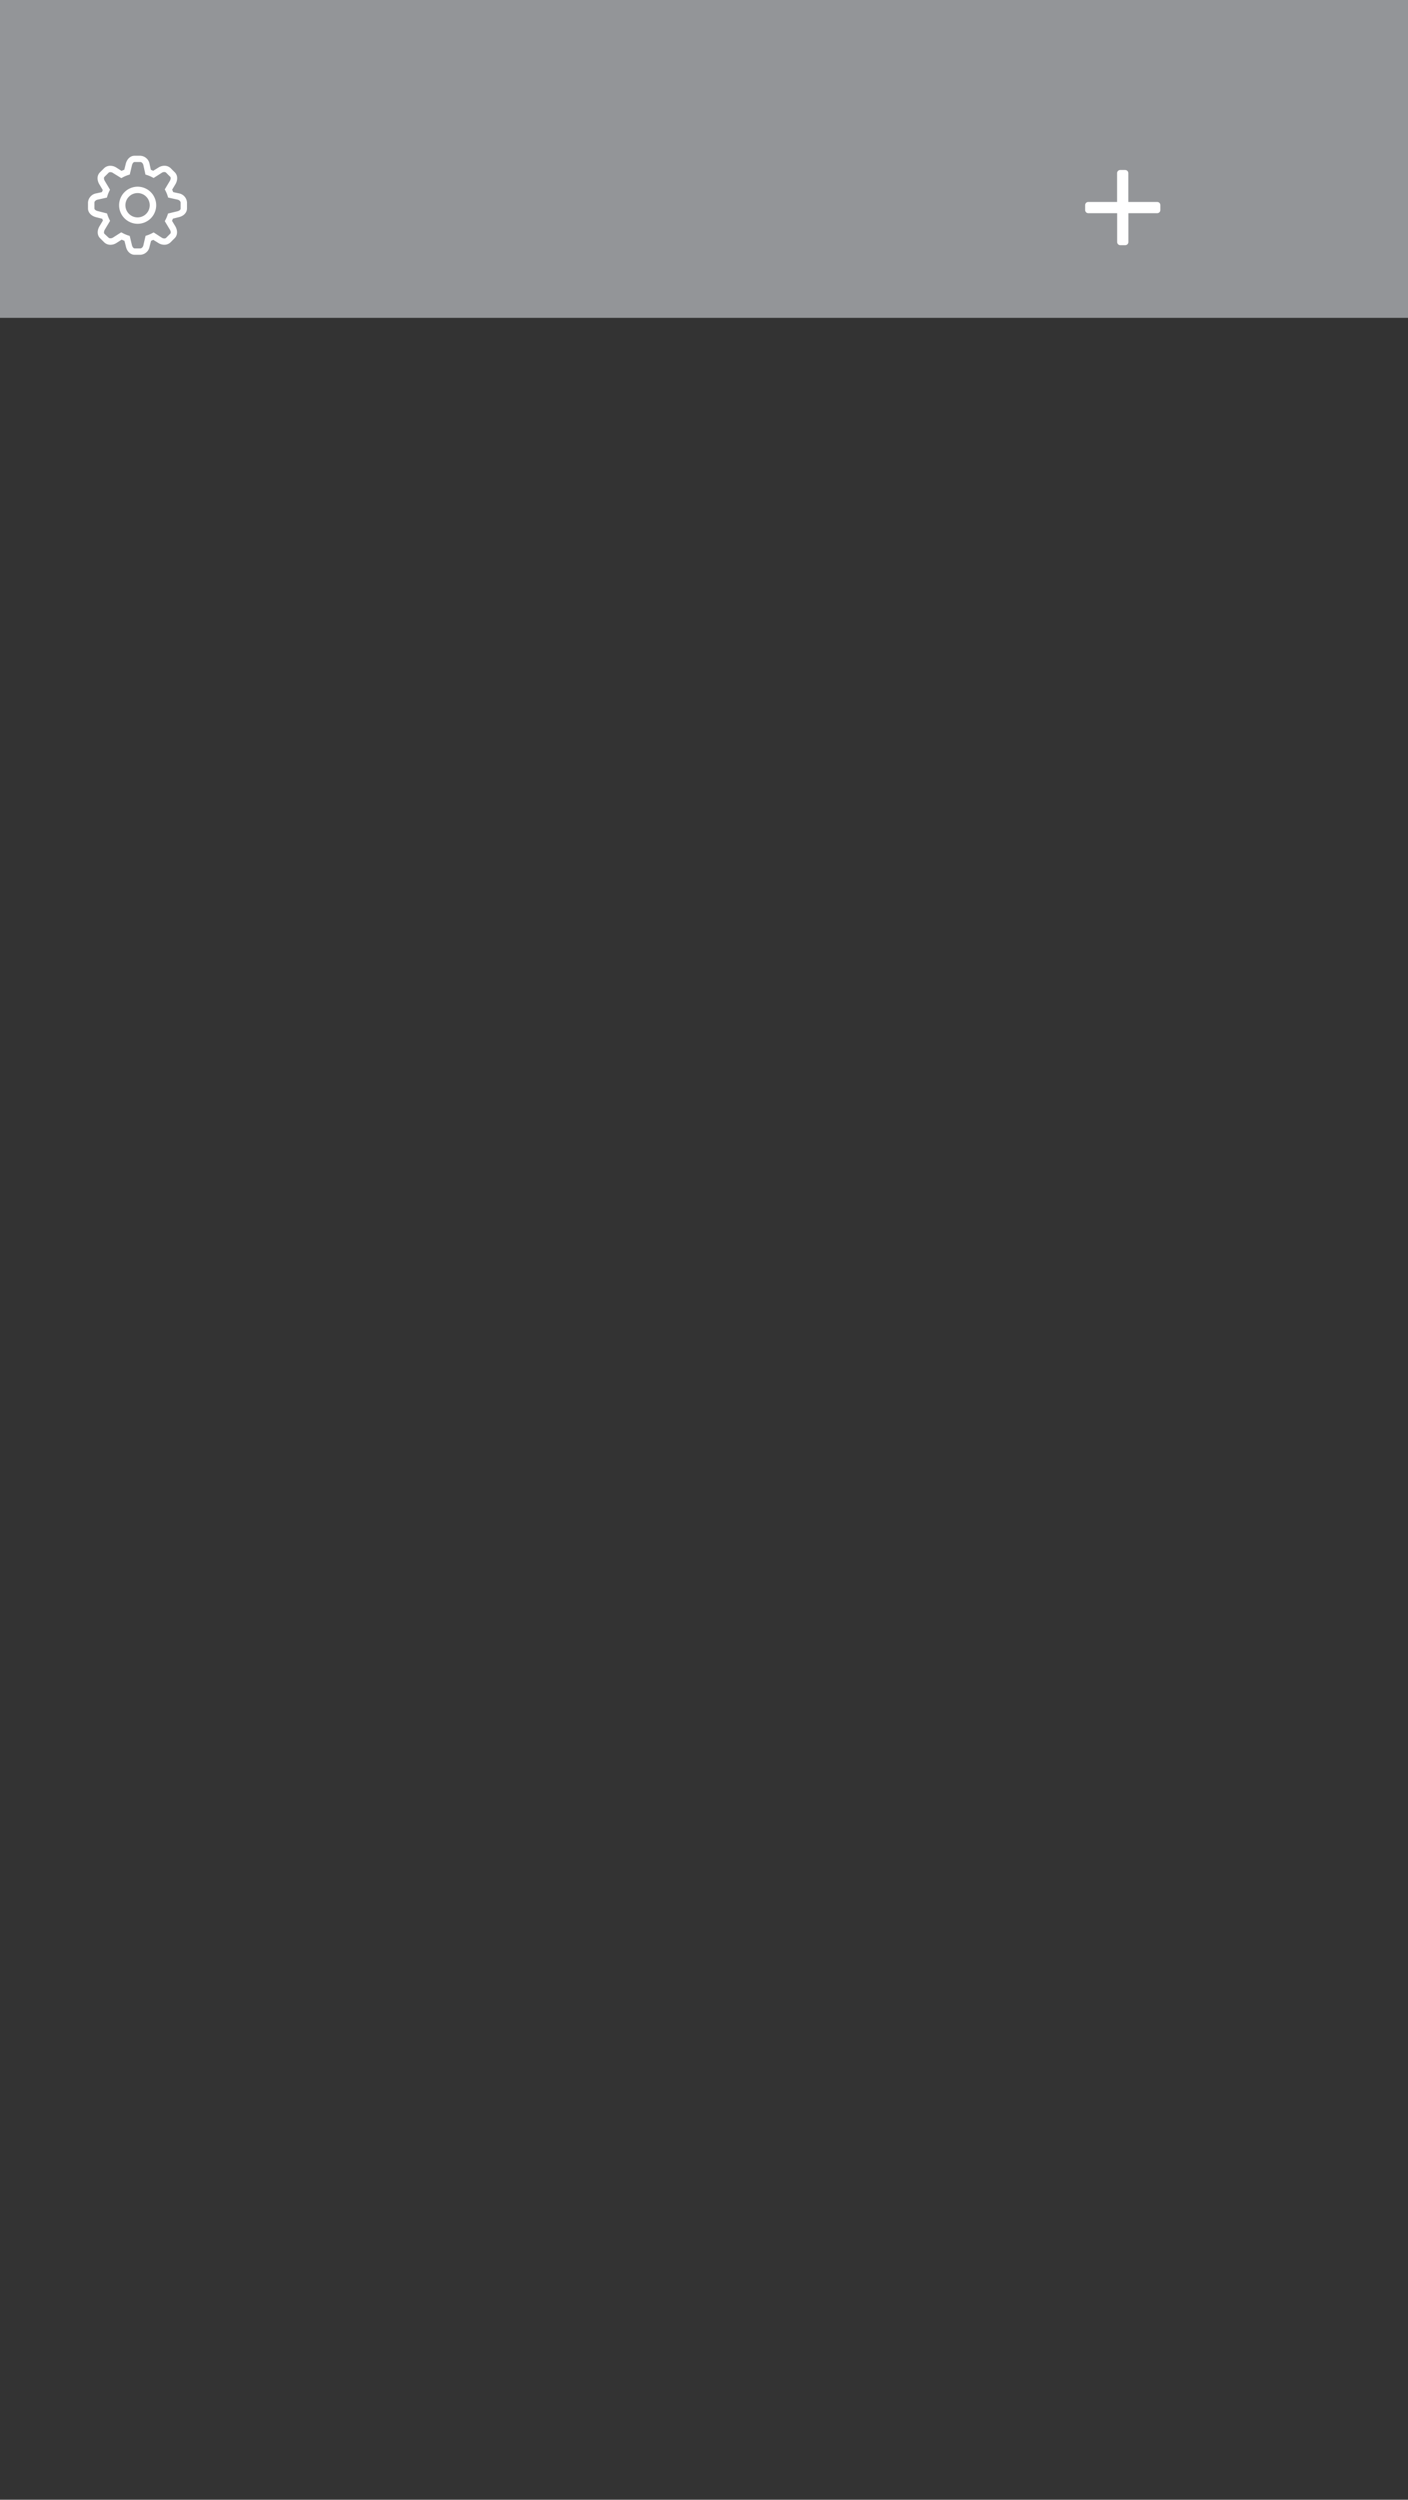 <svg id="Layer_1" data-name="Layer 1" xmlns="http://www.w3.org/2000/svg" viewBox="0 0 640 1136"><rect x="0" y="0" width="640" height="1136" fill="#333333" stroke="none"/><defs><style>.cls-1{fill:#939598;}.cls-2{fill:#fff;}</style></defs><title>Artboard 9 copy 30</title><rect class="cls-1" y="-1.83" width="640" height="146.28"/><path class="cls-2" d="M63.85,115.78H61.22c-2.2,0-3.61-1.89-4-3.76l-.65-2.58c-.43-.16-.85-.34-1.27-.53l-2.35,1.5a4.94,4.94,0,0,1-2.73.83,4,4,0,0,1-2.88-1.14l-1.86-1.86c-1.55-1.55-1.22-3.89-.2-5.51l1.51-2.52c-.12-.27-.23-.53-.33-.8l-2.67-.67C41.9,98.31,40,96.9,40,94.7V92.07a4.5,4.5,0,0,1,3.8-4.2l2.53-.56c.12-.31.25-.62.39-.94l-1.52-2.54c-1-1.6-1.34-3.94.22-5.49l1.86-1.86a4,4,0,0,1,2.88-1.14,5,5,0,0,1,2.78.86l2.3,1.46c.41-.19.84-.37,1.26-.53l.65-2.62c.43-1.84,1.84-3.73,4-3.73h2.63A4.5,4.5,0,0,1,68,74.58l.57,2.58c.36.14.72.29,1.07.45L72,76.16a4.93,4.93,0,0,1,2.73-.83,4,4,0,0,1,2.88,1.14l1.86,1.86c1.55,1.55,1.22,3.89.2,5.51l-1.41,2.35c.17.38.33.74.46,1.11l2.59.57A4.48,4.48,0,0,1,85,92.07V94.7c0,2.2-1.89,3.61-3.76,4l-2.64.66q-.18.48-.4,1l1.43,2.38c1,1.6,1.33,3.94-.22,5.49l-1.86,1.86a4,4,0,0,1-2.88,1.14,5,5,0,0,1-2.78-.86L69.67,109c-.35.16-.7.31-1,.44L68,112A4.48,4.48,0,0,1,63.85,115.78Zm-8.75-10.2.75.39a14.15,14.15,0,0,0,2.34,1l.77.24,1,4.15c.15.63.59,1.53,1.23,1.53h2.63c.63,0,1.23-.75,1.35-1.42l1-4.29.79-.26A14.06,14.06,0,0,0,69.1,106l.74-.38L73.51,108a2.12,2.12,0,0,0,1.17.37,1.16,1.16,0,0,0,.83-.29l1.87-1.87c.45-.45.13-1.4-.21-1.93l-2.26-3.76.36-.72a14.49,14.49,0,0,0,.86-2l.25-.76,4.19-1c.63-.14,1.53-.58,1.53-1.23V92.07c0-.63-.75-1.23-1.42-1.35l-4.25-.94-.25-.8a13.86,13.86,0,0,0-.91-2.2l-.37-.72,2.24-3.73c.34-.55.67-1.5.22-2l-1.86-1.86a1.15,1.15,0,0,0-.83-.29,2.09,2.09,0,0,0-1.13.34l-3.71,2.37-.74-.39a14.26,14.26,0,0,0-2.18-.92l-.79-.25-.94-4.23c-.13-.73-.74-1.48-1.36-1.48H61.2c-.64,0-1.08.9-1.22,1.51l-1,4.19-.77.24a14.51,14.51,0,0,0-2.33,1l-.74.39L51.34,78.6a2.14,2.14,0,0,0-1.17-.37,1.17,1.17,0,0,0-.83.29l-1.86,1.86c-.45.45-.13,1.4.2,1.93L50,86.21l-.35.71A14.13,14.13,0,0,0,48.83,89l-.25.8-4.19.93c-.73.13-1.48.73-1.48,1.36V94.7c0,.64.9,1.08,1.51,1.22L48.64,97l.25.76a13.55,13.55,0,0,0,.79,1.9l.35.71-2.33,3.89c-.34.55-.67,1.5-.22,2L49.34,108a1.16,1.16,0,0,0,.83.29A2.08,2.08,0,0,0,51.3,108Z"/><path class="cls-2" d="M62.53,87.74A5.53,5.53,0,1,1,57,93.27a5.54,5.54,0,0,1,5.54-5.53m0-2.9A8.43,8.43,0,1,0,71,93.27a8.45,8.45,0,0,0-8.44-8.43Z"/><path class="cls-2" d="M527,96.47a1.43,1.43,0,0,1-1,.42h-13.1V110a1.44,1.44,0,0,1-1.43,1.43h-2.24a1.44,1.44,0,0,1-1.43-1.44V96.89H494.68a1.44,1.44,0,0,1-1.43-1.44V93.21a1.44,1.44,0,0,1,1.43-1.43h13.09V78.68a1.44,1.44,0,0,1,1.43-1.43h2.24a1.44,1.44,0,0,1,1.43,1.43V91.78H526a1.44,1.44,0,0,1,1.43,1.44v2.24A1.43,1.43,0,0,1,527,96.47Z"/></svg>